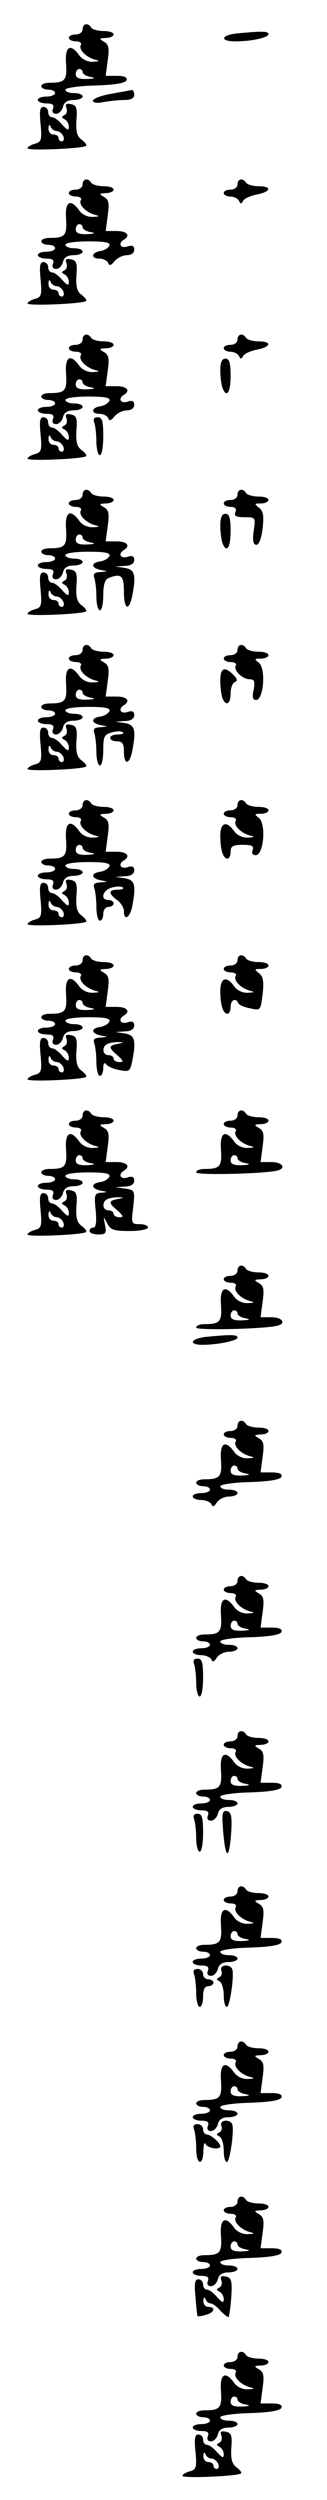 <?xml version="1.0" standalone="no"?>
<!DOCTYPE svg PUBLIC "-//W3C//DTD SVG 20010904//EN"
 "http://www.w3.org/TR/2001/REC-SVG-20010904/DTD/svg10.dtd">
<svg version="1.0" xmlns="http://www.w3.org/2000/svg"
 width="95pt" height="725pt" viewBox="0 0 95 725"
 preserveAspectRatio="xMidYMid meet">
<g transform="translate(0,725) scale(0.1,-0.1)"
fill="#000000" stroke="none">
<path d="M240 7165 c0 -8 -9 -15 -20 -15 -11 0 -20 -4 -20 -10 0 -5 9 -10 21
-10 11 0 17 -5 14 -10 -8 -13 15 -36 41 -43 15 -4 14 -5 -6 -6 -15 -1 -32 7
-40 19 -26 36 -42 25 -38 -25 3 -48 -3 -55 -48 -55 -13 0 -24 -4 -24 -10 0 -5
9 -10 20 -10 11 0 20 -4 20 -10 0 -5 -11 -10 -25 -10 -14 0 -25 -4 -25 -10 0
-5 11 -10 25 -10 18 0 23 -4 19 -15 -4 -9 0 -15 9 -15 8 0 17 9 20 20 3 14 14
20 31 20 14 0 26 5 26 10 0 6 -11 10 -25 10 -14 0 -25 4 -25 10 0 5 39 11 87
12 58 2 88 7 91 16 2 8 -7 12 -29 12 l-32 0 6 45 c5 36 3 46 -11 54 -15 9 -14
10 6 11 12 0 22 5 22 10 0 6 -13 10 -29 10 -17 0 -33 5 -36 10 -9 15 -25 12
-25 -5z m0 -124 c0 -5 10 -12 23 -14 16 -3 13 -5 -10 -6 -23 -1 -33 3 -33 14
0 8 5 15 10 15 6 0 10 -4 10 -9z"/>
<path d="M688 7153 c-47 -5 -50 -23 -4 -23 47 0 96 11 96 21 0 9 -20 9 -92 2z"/>
<path d="M323 6978 c-29 -5 -53 -14 -53 -20 0 -6 12 -8 31 -4 17 3 44 6 60 6
19 0 29 5 29 15 0 8 -3 14 -7 14 -5 -1 -32 -6 -60 -11z"/>
<path d="M193 6937 c3 -9 1 -18 -6 -21 -9 -5 -9 -7 1 -12 6 -3 12 -13 12 -21
0 -13 -4 -11 -19 5 -10 12 -23 22 -30 22 -6 0 -11 7 -11 15 0 8 -6 15 -14 15
-10 0 -12 -12 -8 -51 4 -45 2 -51 -17 -56 -11 -3 -21 -9 -21 -13 0 -8 161 -1
170 7 3 3 -3 10 -13 18 -13 9 -17 24 -15 56 3 36 0 44 -16 47 -14 3 -17 0 -13
-11z m-28 -67 c7 0 15 -7 19 -15 3 -8 1 -15 -4 -15 -6 0 -10 5 -10 10 0 6 -7
10 -15 10 -8 0 -15 8 -14 18 0 10 3 12 6 5 2 -7 11 -13 18 -13z"/>
<path d="M240 6715 c0 -8 -9 -15 -20 -15 -11 0 -20 -4 -20 -10 0 -5 9 -10 21
-10 11 0 17 -5 14 -10 -8 -13 15 -36 41 -43 15 -4 14 -5 -6 -6 -15 -1 -32 7
-40 19 -26 36 -42 25 -38 -25 3 -48 -3 -55 -48 -55 -13 0 -24 -4 -24 -10 0 -5
9 -10 20 -10 11 0 20 -4 20 -10 0 -5 -11 -10 -25 -10 -14 0 -25 -4 -25 -10 0
-5 11 -10 25 -10 18 0 23 -4 19 -15 -4 -9 0 -15 9 -15 8 0 17 9 20 20 3 14 14
20 31 20 14 0 26 5 26 10 0 6 -11 10 -25 10 -14 0 -25 5 -25 10 0 6 29 10 66
10 48 0 65 -3 62 -12 -3 -7 -14 -14 -26 -16 -27 -4 -29 -22 -3 -22 11 0 22 -6
25 -12 3 -10 9 -8 19 5 8 9 24 17 36 17 12 0 21 6 21 16 0 11 -6 14 -20 9 -20
-6 -28 9 -10 20 20 12 9 25 -21 25 l-32 0 6 45 c5 36 3 46 -11 54 -15 9 -14
10 6 11 12 0 22 5 22 10 0 6 -13 10 -29 10 -17 0 -33 5 -36 10 -9 15 -25 12
-25 -5z m0 -124 c0 -5 10 -12 23 -14 16 -3 13 -5 -10 -6 -23 -1 -33 3 -33 14
0 8 5 15 10 15 6 0 10 -4 10 -9z"/>
<path d="M690 6715 c0 -8 -9 -15 -20 -15 -11 0 -20 -4 -20 -10 0 -5 9 -10 19
-10 11 0 22 -6 25 -12 5 -10 7 -10 12 -1 3 7 21 15 40 19 42 8 45 24 5 24 -17
0 -33 5 -36 10 -9 15 -25 12 -25 -5z"/>
<path d="M193 6487 c3 -9 1 -18 -6 -21 -9 -5 -9 -7 1 -12 6 -3 12 -13 12 -21
0 -13 -4 -11 -19 5 -10 12 -23 22 -30 22 -6 0 -11 7 -11 15 0 8 -6 15 -14 15
-10 0 -12 -12 -8 -51 4 -45 2 -51 -17 -56 -11 -3 -21 -9 -21 -13 0 -8 161 -1
170 7 3 3 -3 10 -13 18 -13 9 -17 24 -15 56 3 36 0 44 -16 47 -14 3 -17 0 -13
-11z m-28 -67 c7 0 15 -7 19 -15 3 -8 1 -15 -4 -15 -6 0 -10 5 -10 10 0 6 -7
10 -15 10 -8 0 -15 8 -14 18 0 10 3 12 6 5 2 -7 11 -13 18 -13z"/>
<path d="M240 6265 c0 -8 -9 -15 -20 -15 -11 0 -20 -4 -20 -10 0 -5 9 -10 21
-10 11 0 17 -5 14 -10 -8 -13 15 -36 41 -43 15 -4 14 -5 -6 -6 -15 -1 -32 7
-40 19 -26 36 -42 25 -38 -25 3 -48 -3 -55 -48 -55 -13 0 -24 -4 -24 -10 0 -5
9 -10 20 -10 11 0 20 -4 20 -10 0 -5 -11 -10 -25 -10 -14 0 -25 -4 -25 -10 0
-5 11 -10 25 -10 18 0 23 -4 19 -15 -4 -9 0 -15 9 -15 8 0 17 9 20 20 3 14 14
20 31 20 14 0 26 5 26 10 0 6 -11 10 -25 10 -14 0 -25 5 -25 10 0 6 29 10 66
10 48 0 65 -3 62 -12 -3 -7 -14 -14 -26 -16 -27 -4 -29 -22 -3 -22 11 0 22 -6
25 -12 3 -10 9 -8 19 5 8 9 24 17 36 17 12 0 21 6 21 16 0 11 -6 14 -20 9 -20
-6 -28 9 -10 20 20 12 9 25 -21 25 l-32 0 6 45 c5 36 3 46 -11 54 -15 9 -14
10 6 11 12 0 22 5 22 10 0 6 -13 10 -29 10 -17 0 -33 5 -36 10 -9 15 -25 12
-25 -5z m0 -124 c0 -5 10 -12 23 -14 16 -3 13 -5 -10 -6 -23 -1 -33 3 -33 14
0 8 5 15 10 15 6 0 10 -4 10 -9z"/>
<path d="M690 6265 c0 -8 -9 -15 -20 -15 -11 0 -20 -4 -20 -10 0 -5 9 -10 19
-10 11 0 22 -6 25 -12 5 -10 7 -10 12 -1 3 7 21 15 40 19 42 8 45 24 5 24 -17
0 -33 5 -36 10 -9 15 -25 12 -25 -5z"/>
<path d="M640 6176 c0 -19 3 -41 6 -50 12 -32 24 -15 24 34 0 38 -4 50 -15 50
-10 0 -15 -10 -15 -34z"/>
<path d="M193 6037 c3 -9 1 -18 -6 -21 -9 -5 -9 -7 1 -12 6 -3 12 -13 12 -21
0 -13 -4 -11 -19 5 -10 12 -23 22 -30 22 -6 0 -11 7 -11 15 0 8 -6 15 -14 15
-10 0 -12 -12 -8 -51 4 -45 2 -51 -17 -56 -11 -3 -21 -9 -21 -13 0 -8 161 -1
170 7 3 3 -3 10 -13 18 -13 9 -17 24 -15 56 3 36 0 44 -16 47 -14 3 -17 0 -13
-11z m-28 -67 c7 0 15 -7 19 -15 3 -8 1 -15 -4 -15 -6 0 -10 5 -10 10 0 6 -7
10 -15 10 -8 0 -15 8 -14 18 0 10 3 12 6 5 2 -7 11 -13 18 -13z"/>
<path d="M274 6024 c3 -9 6 -33 6 -55 0 -21 5 -39 10 -39 6 0 10 25 10 55 0
44 -3 55 -16 55 -11 0 -14 -5 -10 -16z"/>
<path d="M240 5815 c0 -8 -9 -15 -20 -15 -11 0 -20 -4 -20 -10 0 -5 9 -10 21
-10 11 0 17 -5 14 -10 -8 -13 15 -36 41 -43 15 -4 14 -5 -6 -6 -15 -1 -32 7
-40 19 -26 36 -42 25 -38 -25 3 -48 -3 -55 -48 -55 -13 0 -24 -4 -24 -10 0 -5
9 -10 20 -10 11 0 20 -4 20 -10 0 -5 -11 -10 -25 -10 -14 0 -25 -4 -25 -10 0
-5 11 -10 25 -10 18 0 23 -4 19 -15 -4 -9 0 -15 9 -15 8 0 17 9 20 20 3 14 14
20 31 20 14 0 26 5 26 10 0 6 -11 10 -25 10 -14 0 -25 5 -25 10 0 6 29 10 66
10 48 0 65 -3 62 -12 -3 -7 -14 -14 -26 -16 -29 -4 -28 -19 1 -25 22 -4 22 -4
-2 -6 -17 -1 -21 -5 -17 -17 3 -9 6 -33 6 -55 0 -21 5 -39 10 -39 6 0 10 20
10 44 0 31 5 46 16 50 36 14 44 7 44 -39 0 -52 14 -60 24 -14 12 62 8 77 -21
82 l-28 4 28 2 c17 0 27 7 27 17 0 11 -6 14 -20 9 -20 -6 -28 9 -10 20 20 12
9 25 -21 25 l-32 0 6 45 c5 36 3 46 -11 54 -15 9 -14 10 6 11 12 0 22 5 22 10
0 6 -13 10 -29 10 -17 0 -33 5 -36 10 -9 15 -25 12 -25 -5z m0 -124 c0 -5 10
-12 23 -14 16 -3 13 -5 -10 -6 -23 -1 -33 3 -33 14 0 8 5 15 10 15 6 0 10 -4
10 -9z"/>
<path d="M690 5815 c0 -8 -9 -15 -20 -15 -11 0 -20 -4 -20 -10 0 -5 9 -10 20
-10 13 0 18 -5 14 -15 -5 -11 2 -15 26 -15 32 0 33 0 27 -40 -4 -29 -1 -40 8
-40 7 0 15 19 18 48 4 36 2 50 -11 60 -14 11 -13 12 6 12 12 0 22 5 22 10 0 6
-13 10 -29 10 -17 0 -33 5 -36 10 -9 15 -25 12 -25 -5z"/>
<path d="M640 5726 c0 -19 3 -41 6 -50 12 -32 24 -15 24 34 0 38 -4 50 -15 50
-10 0 -15 -10 -15 -34z"/>
<path d="M193 5587 c3 -9 1 -18 -6 -21 -9 -5 -9 -7 1 -12 6 -3 12 -13 12 -21
0 -13 -4 -11 -19 5 -10 12 -23 22 -30 22 -6 0 -11 7 -11 15 0 8 -6 15 -14 15
-10 0 -12 -12 -8 -51 4 -45 2 -51 -17 -56 -11 -3 -21 -9 -21 -13 0 -8 161 -1
170 7 3 3 -3 10 -13 18 -13 9 -17 24 -15 56 3 36 0 44 -16 47 -14 3 -17 0 -13
-11z m-28 -67 c7 0 15 -7 19 -15 3 -8 1 -15 -4 -15 -6 0 -10 5 -10 10 0 6 -7
10 -15 10 -8 0 -15 8 -14 18 0 10 3 12 6 5 2 -7 11 -13 18 -13z"/>
<path d="M240 5365 c0 -8 -9 -15 -20 -15 -11 0 -20 -4 -20 -10 0 -5 9 -10 21
-10 11 0 17 -5 14 -10 -8 -13 15 -36 41 -43 15 -4 14 -5 -6 -6 -15 -1 -32 7
-40 19 -26 36 -42 25 -38 -25 3 -48 -3 -55 -48 -55 -13 0 -24 -4 -24 -10 0 -5
9 -10 20 -10 11 0 20 -4 20 -10 0 -5 -11 -10 -25 -10 -14 0 -25 -4 -25 -10 0
-5 11 -10 25 -10 18 0 23 -4 19 -15 -4 -9 0 -15 9 -15 8 0 17 9 20 20 3 14 14
20 31 20 14 0 26 5 26 10 0 6 -11 10 -25 10 -14 0 -25 5 -25 10 0 6 29 10 66
10 48 0 65 -3 62 -12 -3 -7 -14 -14 -26 -16 -29 -4 -28 -19 1 -25 22 -4 22 -4
-2 -6 -17 -1 -21 -5 -17 -17 3 -9 6 -33 6 -55 0 -21 5 -39 10 -39 6 0 10 20
10 45 0 39 3 45 25 51 14 4 29 4 32 0 4 -3 -3 -6 -15 -6 -12 0 -22 -4 -22 -10
0 -5 9 -10 20 -10 16 0 20 -7 20 -30 0 -39 16 -39 24 1 12 62 8 77 -21 82
l-28 4 28 2 c17 0 27 7 27 17 0 11 -6 14 -20 9 -20 -6 -28 9 -10 20 20 12 9
25 -21 25 l-32 0 6 45 c5 36 3 46 -11 54 -15 9 -14 10 6 11 12 0 22 5 22 10 0
6 -13 10 -29 10 -17 0 -33 5 -36 10 -9 15 -25 12 -25 -5z m0 -124 c0 -5 10
-12 23 -14 16 -3 13 -5 -10 -6 -23 -1 -33 3 -33 14 0 8 5 15 10 15 6 0 10 -4
10 -9z"/>
<path d="M690 5365 c0 -8 -9 -15 -20 -15 -11 0 -20 -4 -20 -10 0 -5 9 -10 21
-10 11 0 17 -5 14 -10 -8 -13 19 -40 41 -40 13 0 15 -6 11 -30 -5 -21 -3 -30
7 -30 22 0 29 92 8 108 -14 11 -13 12 6 12 12 0 22 5 22 10 0 6 -13 10 -29 10
-17 0 -33 5 -36 10 -9 15 -25 12 -25 -5z"/>
<path d="M640 5276 c0 -19 3 -41 6 -50 10 -26 24 -18 24 13 0 16 6 31 12 33 9
3 8 9 -4 21 -26 26 -38 20 -38 -17z"/>
<path d="M193 5137 c3 -9 1 -18 -6 -21 -9 -5 -9 -7 1 -12 6 -3 12 -13 12 -21
0 -13 -4 -11 -19 5 -10 12 -23 22 -30 22 -6 0 -11 7 -11 15 0 8 -6 15 -14 15
-10 0 -12 -12 -8 -51 4 -45 2 -51 -17 -56 -11 -3 -21 -9 -21 -13 0 -8 161 -1
170 7 3 3 -3 10 -13 18 -13 9 -17 24 -15 56 3 36 0 44 -16 47 -14 3 -17 0 -13
-11z m-28 -67 c7 0 15 -7 19 -15 3 -8 1 -15 -4 -15 -6 0 -10 5 -10 10 0 6 -7
10 -15 10 -8 0 -15 8 -14 18 0 10 3 12 6 5 2 -7 11 -13 18 -13z"/>
<path d="M240 4915 c0 -8 -9 -15 -20 -15 -11 0 -20 -4 -20 -10 0 -5 9 -10 21
-10 11 0 17 -5 14 -10 -8 -13 15 -36 41 -43 15 -4 14 -5 -6 -6 -15 -1 -32 7
-40 19 -26 36 -42 25 -38 -25 3 -48 -3 -55 -48 -55 -13 0 -24 -4 -24 -10 0 -5
9 -10 20 -10 11 0 20 -4 20 -10 0 -5 -11 -10 -25 -10 -14 0 -25 -4 -25 -10 0
-5 11 -10 25 -10 18 0 23 -4 19 -15 -4 -9 0 -15 9 -15 8 0 17 9 20 20 3 14 14
20 31 20 14 0 26 5 26 10 0 6 -11 10 -25 10 -14 0 -25 5 -25 10 0 6 29 10 66
10 48 0 65 -3 62 -12 -3 -7 -14 -14 -26 -16 -29 -4 -28 -19 1 -25 22 -4 22 -4
-2 -6 -17 -1 -21 -5 -17 -17 3 -9 6 -33 6 -55 0 -21 5 -39 10 -39 6 0 10 9 10
20 0 11 7 20 15 20 8 0 15 5 15 10 0 6 -7 10 -15 10 -25 0 -17 29 10 36 14 4
29 4 32 0 4 -3 -3 -6 -15 -6 -27 0 -28 -11 -2 -30 11 -8 20 -22 20 -32 0 -30
17 -20 24 13 12 62 8 77 -21 82 l-28 4 28 2 c17 0 27 7 27 17 0 11 -6 14 -20
9 -20 -6 -28 9 -10 20 20 12 9 25 -21 25 l-32 0 6 45 c5 36 3 46 -11 54 -15 9
-14 10 6 11 12 0 22 5 22 10 0 6 -13 10 -29 10 -17 0 -33 5 -36 10 -9 15 -25
12 -25 -5z m0 -124 c0 -5 10 -12 23 -14 16 -3 13 -5 -10 -6 -23 -1 -33 3 -33
14 0 8 5 15 10 15 6 0 10 -4 10 -9z"/>
<path d="M690 4915 c0 -8 -9 -15 -20 -15 -11 0 -20 -4 -20 -10 0 -5 9 -10 21
-10 11 0 17 -5 14 -10 -8 -13 15 -36 41 -43 15 -4 14 -5 -6 -6 -15 -1 -32 7
-40 19 -22 31 -40 25 -40 -14 0 -40 8 -66 21 -66 5 0 9 9 9 20 0 16 7 20 35
20 26 0 33 -3 29 -15 -4 -9 0 -15 9 -15 23 0 31 91 9 108 -14 11 -13 12 6 12
12 0 22 5 22 10 0 6 -13 10 -29 10 -17 0 -33 5 -36 10 -9 15 -25 12 -25 -5z"/>
<path d="M193 4687 c3 -9 1 -18 -6 -21 -9 -5 -9 -7 1 -12 6 -3 12 -13 12 -21
0 -13 -4 -11 -19 5 -10 12 -23 22 -30 22 -6 0 -11 7 -11 15 0 8 -6 15 -14 15
-10 0 -12 -12 -8 -51 4 -45 2 -51 -17 -56 -11 -3 -21 -9 -21 -13 0 -8 161 -1
170 7 3 3 -3 10 -13 18 -13 9 -17 24 -15 56 3 36 0 44 -16 47 -14 3 -17 0 -13
-11z m-28 -67 c7 0 15 -7 19 -15 3 -8 1 -15 -4 -15 -6 0 -10 5 -10 10 0 6 -7
10 -15 10 -8 0 -15 8 -14 18 0 10 3 12 6 5 2 -7 11 -13 18 -13z"/>
<path d="M240 4465 c0 -8 -9 -15 -20 -15 -11 0 -20 -4 -20 -10 0 -5 9 -10 21
-10 11 0 17 -5 14 -10 -8 -13 15 -36 41 -43 15 -4 14 -5 -6 -6 -15 -1 -32 7
-40 19 -26 36 -42 25 -38 -25 3 -48 -3 -55 -48 -55 -13 0 -24 -4 -24 -10 0 -5
9 -10 20 -10 11 0 20 -4 20 -10 0 -5 -11 -10 -25 -10 -14 0 -25 -4 -25 -10 0
-5 11 -10 25 -10 18 0 23 -4 19 -15 -4 -9 0 -15 9 -15 8 0 17 9 20 20 3 14 14
20 31 20 14 0 26 5 26 10 0 6 -11 10 -25 10 -14 0 -25 5 -25 10 0 6 29 10 66
10 48 0 65 -3 62 -12 -3 -7 -14 -14 -26 -16 -29 -4 -28 -19 1 -25 22 -4 22 -4
-2 -6 -17 -1 -21 -5 -17 -17 3 -9 6 -33 6 -55 0 -21 5 -39 10 -39 6 0 10 10
10 23 0 12 3 17 8 11 4 -6 21 -14 38 -17 29 -6 32 -4 38 25 12 61 8 76 -21 81
l-28 4 28 2 c17 0 27 7 27 17 0 11 -6 14 -20 9 -20 -6 -28 9 -10 20 20 12 9
25 -21 25 l-32 0 6 45 c5 36 3 46 -11 54 -15 9 -14 10 6 11 12 0 22 5 22 10 0
6 -13 10 -29 10 -17 0 -33 5 -36 10 -9 15 -25 12 -25 -5z m0 -124 c0 -5 10
-12 23 -14 16 -3 13 -5 -10 -6 -23 -1 -33 3 -33 14 0 8 5 15 10 15 6 0 10 -4
10 -9z m103 -118 c-28 -5 -29 -11 -1 -34 17 -16 18 -19 5 -19 -10 0 -17 5 -17
10 0 6 -7 10 -15 10 -18 0 -20 26 -2 33 6 3 21 5 32 5 17 -1 16 -1 -2 -5z"/>
<path d="M690 4465 c0 -8 -9 -15 -20 -15 -11 0 -20 -4 -20 -10 0 -5 9 -10 21
-10 11 0 17 -5 14 -10 -8 -13 15 -36 41 -43 15 -4 14 -5 -6 -6 -15 -1 -32 7
-40 19 -22 31 -40 25 -40 -14 0 -40 8 -66 21 -66 5 0 9 9 9 20 0 20 15 28 22
11 2 -5 17 -12 34 -15 31 -7 31 -7 37 41 4 37 2 51 -11 61 -14 11 -13 12 6 12
12 0 22 5 22 10 0 6 -13 10 -29 10 -17 0 -33 5 -36 10 -9 15 -25 12 -25 -5z"/>
<path d="M193 4237 c3 -9 1 -18 -6 -21 -9 -5 -9 -7 1 -12 6 -3 12 -13 12 -21
0 -13 -4 -11 -19 5 -10 12 -23 22 -30 22 -6 0 -11 7 -11 15 0 8 -6 15 -14 15
-10 0 -12 -12 -8 -51 4 -45 2 -51 -17 -56 -11 -3 -21 -9 -21 -13 0 -8 161 -1
170 7 3 3 -3 10 -13 18 -13 9 -17 24 -15 56 3 36 0 44 -16 47 -14 3 -17 0 -13
-11z m-28 -67 c7 0 15 -7 19 -15 3 -8 1 -15 -4 -15 -6 0 -10 5 -10 10 0 6 -7
10 -15 10 -8 0 -15 8 -14 18 0 10 3 12 6 5 2 -7 11 -13 18 -13z"/>
<path d="M240 4015 c0 -8 -9 -15 -20 -15 -11 0 -20 -4 -20 -10 0 -5 9 -10 21
-10 11 0 17 -5 14 -10 -8 -13 15 -36 41 -43 15 -4 14 -5 -6 -6 -15 -1 -32 7
-40 19 -26 36 -42 25 -38 -25 3 -48 -3 -55 -48 -55 -13 0 -24 -4 -24 -10 0 -5
9 -10 20 -10 11 0 20 -4 20 -10 0 -5 -11 -10 -25 -10 -14 0 -25 -4 -25 -10 0
-5 11 -10 25 -10 18 0 23 -4 19 -15 -4 -9 0 -15 9 -15 8 0 17 9 20 20 3 14 14
20 31 20 14 0 26 5 26 10 0 6 -11 10 -25 10 -14 0 -25 5 -25 10 0 6 29 10 66
10 48 0 65 -3 62 -12 -3 -7 -14 -14 -26 -16 -29 -4 -28 -19 1 -25 21 -4 21 -4
1 -6 -19 -1 -21 -6 -16 -51 3 -33 1 -50 -7 -50 -6 0 -11 -4 -11 -10 0 -5 11
-10 25 -10 22 0 25 3 20 28 -5 26 -5 26 6 5 10 -20 20 -23 66 -23 29 0 53 5
53 10 0 6 -11 10 -25 10 -23 0 -24 2 -18 49 5 48 5 50 -23 54 l-29 4 28 2 c17
0 27 7 27 17 0 11 -6 14 -20 9 -20 -6 -28 9 -10 20 20 12 9 25 -21 25 l-32 0
6 45 c5 36 3 46 -11 54 -15 9 -14 10 6 11 12 0 22 5 22 10 0 6 -13 10 -29 10
-17 0 -33 5 -36 10 -9 15 -25 12 -25 -5z m0 -124 c0 -5 10 -12 23 -14 16 -3
13 -5 -10 -6 -23 -1 -33 3 -33 14 0 8 5 15 10 15 6 0 10 -4 10 -9z m103 -118
c-28 -5 -29 -11 -1 -34 17 -16 18 -19 5 -19 -10 0 -17 5 -17 10 0 6 -7 10 -15
10 -18 0 -20 26 -2 33 6 3 21 5 32 5 17 -1 16 -1 -2 -5z"/>
<path d="M690 4015 c0 -8 -9 -15 -20 -15 -11 0 -20 -4 -20 -10 0 -5 9 -10 21
-10 11 0 17 -5 14 -10 -8 -13 15 -36 41 -43 15 -4 14 -5 -6 -6 -15 -1 -32 7
-40 19 -26 36 -42 25 -38 -25 3 -48 -3 -55 -48 -55 -13 0 -24 -4 -24 -10 0 -9
206 -4 238 6 24 7 11 24 -19 24 l-32 0 6 45 c5 36 3 46 -11 54 -15 9 -14 10 6
11 12 0 22 5 22 10 0 6 -13 10 -29 10 -17 0 -33 5 -36 10 -9 15 -25 12 -25 -5z
m0 -124 c0 -5 10 -12 23 -14 16 -3 13 -5 -10 -6 -23 -1 -33 3 -33 14 0 8 5 15
10 15 6 0 10 -4 10 -9z"/>
<path d="M193 3787 c3 -9 1 -18 -6 -21 -9 -5 -9 -7 1 -12 6 -3 12 -13 12 -21
0 -13 -4 -11 -19 5 -10 12 -23 22 -30 22 -6 0 -11 7 -11 15 0 8 -6 15 -14 15
-10 0 -12 -12 -8 -51 4 -45 2 -51 -17 -56 -11 -3 -21 -9 -21 -13 0 -8 161 -1
170 7 3 3 -3 10 -13 18 -13 9 -17 24 -15 56 3 36 0 44 -16 47 -14 3 -17 0 -13
-11z m-28 -67 c7 0 15 -7 19 -15 3 -8 1 -15 -4 -15 -6 0 -10 5 -10 10 0 6 -7
10 -15 10 -8 0 -15 8 -14 18 0 10 3 12 6 5 2 -7 11 -13 18 -13z"/>
<path d="M690 3565 c0 -8 -9 -15 -20 -15 -11 0 -20 -4 -20 -10 0 -5 9 -10 21
-10 11 0 17 -5 14 -10 -8 -13 15 -36 41 -43 15 -4 14 -5 -6 -6 -15 -1 -32 7
-40 19 -26 36 -42 25 -38 -25 3 -48 -3 -55 -48 -55 -13 0 -24 -4 -24 -10 0 -9
206 -4 238 6 24 7 11 24 -19 24 l-32 0 6 45 c5 36 3 46 -11 54 -15 9 -14 10 6
11 12 0 22 5 22 10 0 6 -13 10 -29 10 -17 0 -33 5 -36 10 -9 15 -25 12 -25 -5z
m0 -124 c0 -5 10 -12 23 -14 16 -3 13 -5 -10 -6 -23 -1 -33 3 -33 14 0 8 5 15
10 15 6 0 10 -4 10 -9z"/>
<path d="M598 3373 c-44 -5 -52 -23 -10 -23 45 0 102 12 102 21 0 9 -20 9 -92
2z"/>
<path d="M690 3115 c0 -8 -9 -15 -20 -15 -11 0 -20 -4 -20 -10 0 -5 9 -10 21
-10 11 0 17 -5 14 -10 -8 -13 15 -36 41 -43 15 -4 14 -5 -6 -6 -15 -1 -32 7
-40 19 -26 36 -42 25 -38 -25 3 -48 -3 -55 -48 -55 -13 0 -24 -4 -24 -10 0 -5
9 -10 20 -10 11 0 20 -4 20 -10 0 -5 -11 -10 -25 -10 -14 0 -25 -4 -25 -10 0
-5 11 -10 24 -10 13 0 27 -6 30 -12 3 -9 8 -8 16 5 6 9 22 17 35 17 14 0 25 5
25 10 0 6 -11 10 -25 10 -14 0 -25 4 -25 10 0 5 39 11 87 12 58 2 88 7 91 16
2 8 -7 12 -29 12 l-32 0 6 45 c5 36 3 46 -11 54 -15 9 -14 10 6 11 12 0 22 5
22 10 0 6 -13 10 -29 10 -17 0 -33 5 -36 10 -9 15 -25 12 -25 -5z m0 -124 c0
-5 10 -12 23 -14 16 -3 13 -5 -10 -6 -23 -1 -33 3 -33 14 0 8 5 15 10 15 6 0
10 -4 10 -9z"/>
<path d="M690 2665 c0 -8 -9 -15 -20 -15 -11 0 -20 -4 -20 -10 0 -5 9 -10 21
-10 11 0 17 -5 14 -10 -8 -13 15 -36 41 -43 15 -4 14 -5 -6 -6 -15 -1 -32 7
-40 19 -26 36 -42 25 -38 -25 3 -48 -3 -55 -48 -55 -13 0 -24 -4 -24 -10 0 -5
9 -10 20 -10 11 0 20 -4 20 -10 0 -5 -11 -10 -25 -10 -14 0 -25 -4 -25 -10 0
-5 11 -10 24 -10 13 0 27 -6 30 -12 3 -9 8 -8 16 5 6 9 22 17 35 17 14 0 25 5
25 10 0 6 -11 10 -25 10 -14 0 -25 4 -25 10 0 5 39 11 87 12 58 2 88 7 91 16
2 8 -7 12 -29 12 l-32 0 6 45 c5 36 3 46 -11 54 -15 9 -14 10 6 11 12 0 22 5
22 10 0 6 -13 10 -29 10 -17 0 -33 5 -36 10 -9 15 -25 12 -25 -5z m0 -124 c0
-5 10 -12 23 -14 16 -3 13 -5 -10 -6 -23 -1 -33 3 -33 14 0 8 5 15 10 15 6 0
10 -4 10 -9z"/>
<path d="M564 2424 c3 -9 6 -33 6 -55 0 -21 5 -39 10 -39 6 0 10 25 10 55 0
44 -3 55 -16 55 -11 0 -14 -5 -10 -16z"/>
<path d="M690 2215 c0 -8 -9 -15 -20 -15 -11 0 -20 -4 -20 -10 0 -5 9 -10 21
-10 11 0 17 -5 14 -10 -8 -13 15 -36 41 -43 15 -4 14 -5 -6 -6 -15 -1 -32 7
-40 19 -26 36 -42 25 -38 -25 3 -48 -3 -55 -48 -55 -13 0 -24 -4 -24 -10 0 -5
9 -10 20 -10 11 0 20 -4 20 -10 0 -5 -11 -10 -25 -10 -14 0 -25 -4 -25 -10 0
-5 11 -10 25 -10 18 0 23 -4 19 -15 -4 -9 0 -15 9 -15 8 0 17 9 20 20 3 14 14
20 31 20 14 0 26 5 26 10 0 6 -11 10 -25 10 -14 0 -25 4 -25 10 0 5 39 11 87
12 58 2 88 7 91 16 2 8 -7 12 -29 12 l-32 0 6 45 c5 36 3 46 -11 54 -15 9 -14
10 6 11 12 0 22 5 22 10 0 6 -13 10 -29 10 -17 0 -33 5 -36 10 -9 15 -25 12
-25 -5z m0 -124 c0 -5 10 -12 23 -14 16 -3 13 -5 -10 -6 -23 -1 -33 3 -33 14
0 8 5 15 10 15 6 0 10 -4 10 -9z"/>
<path d="M648 1943 c7 -88 18 -90 24 -3 2 43 0 55 -13 58 -13 2 -15 -6 -11
-55z"/>
<path d="M564 1974 c3 -9 6 -33 6 -55 0 -21 5 -39 10 -39 6 0 10 25 10 55 0
44 -3 55 -16 55 -11 0 -14 -5 -10 -16z"/>
<path d="M690 1765 c0 -8 -9 -15 -20 -15 -11 0 -20 -4 -20 -10 0 -5 9 -10 21
-10 11 0 17 -5 14 -10 -8 -13 15 -36 41 -43 15 -4 14 -5 -6 -6 -15 -1 -32 7
-40 19 -26 36 -42 25 -38 -25 3 -48 -3 -55 -48 -55 -13 0 -24 -4 -24 -10 0 -5
9 -10 20 -10 11 0 20 -4 20 -10 0 -5 -11 -10 -25 -10 -14 0 -25 -4 -25 -10 0
-5 11 -10 25 -10 18 0 23 -4 19 -15 -4 -9 0 -15 9 -15 8 0 17 9 20 20 3 14 14
20 31 20 14 0 26 5 26 10 0 6 -11 10 -25 10 -14 0 -25 4 -25 10 0 5 39 11 87
12 58 2 88 7 91 16 2 8 -7 12 -29 12 l-32 0 6 45 c5 36 3 46 -11 54 -15 9 -14
10 6 11 12 0 22 5 22 10 0 6 -13 10 -29 10 -17 0 -33 5 -36 10 -9 15 -25 12
-25 -5z m0 -124 c0 -5 10 -12 23 -14 16 -3 13 -5 -10 -6 -23 -1 -33 3 -33 14
0 8 5 15 10 15 6 0 10 -4 10 -9z"/>
<path d="M643 1536 c3 -8 1 -17 -6 -20 -9 -5 -9 -7 1 -12 6 -3 12 -21 12 -40
0 -19 4 -34 9 -34 9 0 23 98 15 111 -9 15 -37 10 -31 -5z"/>
<path d="M564 1524 c3 -9 6 -33 6 -55 0 -21 5 -39 10 -39 6 0 10 14 10 30 0
20 5 30 15 30 8 0 15 5 15 10 0 6 -7 10 -15 10 -8 0 -15 7 -15 15 0 8 -7 15
-16 15 -11 0 -14 -5 -10 -16z"/>
<path d="M690 1315 c0 -8 -9 -15 -20 -15 -11 0 -20 -4 -20 -10 0 -5 9 -10 21
-10 11 0 17 -5 14 -10 -8 -13 15 -36 41 -43 15 -4 14 -5 -6 -6 -15 -1 -32 7
-40 19 -26 36 -42 25 -38 -25 3 -48 -3 -55 -48 -55 -13 0 -24 -4 -24 -10 0 -5
9 -10 20 -10 11 0 20 -4 20 -10 0 -5 -11 -10 -25 -10 -14 0 -25 -4 -25 -10 0
-5 11 -10 25 -10 18 0 23 -4 19 -15 -4 -9 0 -15 9 -15 8 0 17 9 20 20 3 14 14
20 31 20 14 0 26 5 26 10 0 6 -11 10 -25 10 -14 0 -25 4 -25 10 0 5 39 11 87
12 58 2 88 7 91 16 2 8 -7 12 -29 12 l-32 0 6 45 c5 36 3 46 -11 54 -15 9 -14
10 6 11 12 0 22 5 22 10 0 6 -13 10 -29 10 -17 0 -33 5 -36 10 -9 15 -25 12
-25 -5z m0 -124 c0 -5 10 -12 23 -14 16 -3 13 -5 -10 -6 -23 -1 -33 3 -33 14
0 8 5 15 10 15 6 0 10 -4 10 -9z"/>
<path d="M643 1086 c3 -8 1 -17 -6 -20 -9 -5 -9 -7 1 -12 6 -3 12 -21 12 -40
0 -19 4 -34 9 -34 9 0 23 98 15 111 -9 15 -37 10 -31 -5z"/>
<path d="M564 1074 c3 -9 6 -33 6 -55 0 -47 20 -53 21 -6 0 17 3 26 6 20 5
-13 43 -19 43 -7 0 10 -28 34 -39 34 -6 0 -11 7 -11 15 0 8 -7 15 -16 15 -11
0 -14 -5 -10 -16z"/>
<path d="M690 865 c0 -8 -9 -15 -20 -15 -11 0 -20 -4 -20 -10 0 -5 9 -10 21
-10 11 0 17 -5 14 -10 -8 -13 15 -36 41 -43 15 -4 14 -5 -6 -6 -15 -1 -32 7
-40 19 -26 36 -42 25 -38 -25 3 -48 -3 -55 -48 -55 -13 0 -24 -4 -24 -10 0 -5
9 -10 20 -10 11 0 20 -4 20 -10 0 -5 -11 -10 -25 -10 -14 0 -25 -4 -25 -10 0
-5 11 -10 25 -10 18 0 23 -4 19 -15 -4 -9 0 -15 9 -15 8 0 17 9 20 20 3 14 14
20 31 20 14 0 26 5 26 10 0 6 -11 10 -25 10 -14 0 -25 4 -25 10 0 5 39 11 87
12 58 2 88 7 91 16 2 8 -7 12 -29 12 l-32 0 6 45 c5 36 3 46 -11 54 -15 9 -14
10 6 11 12 0 22 5 22 10 0 6 -13 10 -29 10 -17 0 -33 5 -36 10 -9 15 -25 12
-25 -5z m0 -124 c0 -5 10 -12 23 -14 16 -3 13 -5 -10 -6 -23 -1 -33 3 -33 14
0 8 5 15 10 15 6 0 10 -4 10 -9z"/>
<path d="M643 637 c3 -9 1 -18 -6 -21 -9 -5 -9 -7 1 -12 6 -3 12 -13 12 -21 0
-13 -4 -11 -19 5 -10 12 -23 22 -30 22 -6 0 -11 7 -11 15 0 8 -6 15 -14 15
-10 0 -12 -13 -8 -52 2 -29 5 -54 6 -55 1 -1 12 0 24 4 25 6 30 23 7 23 -8 0
-15 8 -14 18 0 10 3 12 6 5 2 -7 9 -13 15 -13 6 0 19 -10 29 -22 11 -11 21
-19 23 -17 2 2 6 29 8 59 3 47 0 55 -16 58 -14 3 -17 0 -13 -11z"/>
<path d="M690 415 c0 -8 -9 -15 -20 -15 -11 0 -20 -4 -20 -10 0 -5 9 -10 21
-10 11 0 17 -5 14 -10 -8 -13 15 -36 41 -43 15 -4 14 -5 -6 -6 -15 -1 -32 7
-40 19 -26 36 -42 25 -38 -25 3 -48 -3 -55 -48 -55 -13 0 -24 -4 -24 -10 0 -5
9 -10 20 -10 11 0 20 -4 20 -10 0 -5 -11 -10 -25 -10 -14 0 -25 -4 -25 -10 0
-5 11 -10 25 -10 18 0 23 -4 19 -15 -4 -9 0 -15 9 -15 8 0 17 9 20 20 3 14 14
20 31 20 14 0 26 5 26 10 0 6 -11 10 -25 10 -14 0 -25 4 -25 10 0 5 39 11 87
12 58 2 88 7 91 16 2 8 -7 12 -29 12 l-32 0 6 45 c5 36 3 46 -11 54 -15 9 -14
10 6 11 12 0 22 5 22 10 0 6 -13 10 -29 10 -17 0 -33 5 -36 10 -9 15 -25 12
-25 -5z m0 -124 c0 -5 10 -12 23 -14 16 -3 13 -5 -10 -6 -23 -1 -33 3 -33 14
0 8 5 15 10 15 6 0 10 -4 10 -9z"/>
<path d="M643 187 c3 -9 1 -18 -6 -21 -9 -5 -9 -7 1 -12 6 -3 12 -13 12 -21 0
-13 -4 -11 -19 5 -10 12 -23 22 -30 22 -6 0 -11 7 -11 15 0 8 -6 15 -14 15
-10 0 -12 -12 -8 -51 4 -45 2 -51 -17 -56 -11 -3 -21 -9 -21 -13 0 -8 161 -1
170 7 3 3 -3 10 -13 18 -13 9 -17 24 -15 56 3 36 0 44 -16 47 -14 3 -17 0 -13
-11z m-28 -67 c7 0 15 -7 19 -15 3 -8 1 -15 -4 -15 -6 0 -10 5 -10 10 0 6 -7
10 -15 10 -8 0 -15 8 -14 18 0 10 3 12 6 5 2 -7 11 -13 18 -13z"/>
</g>
</svg>
